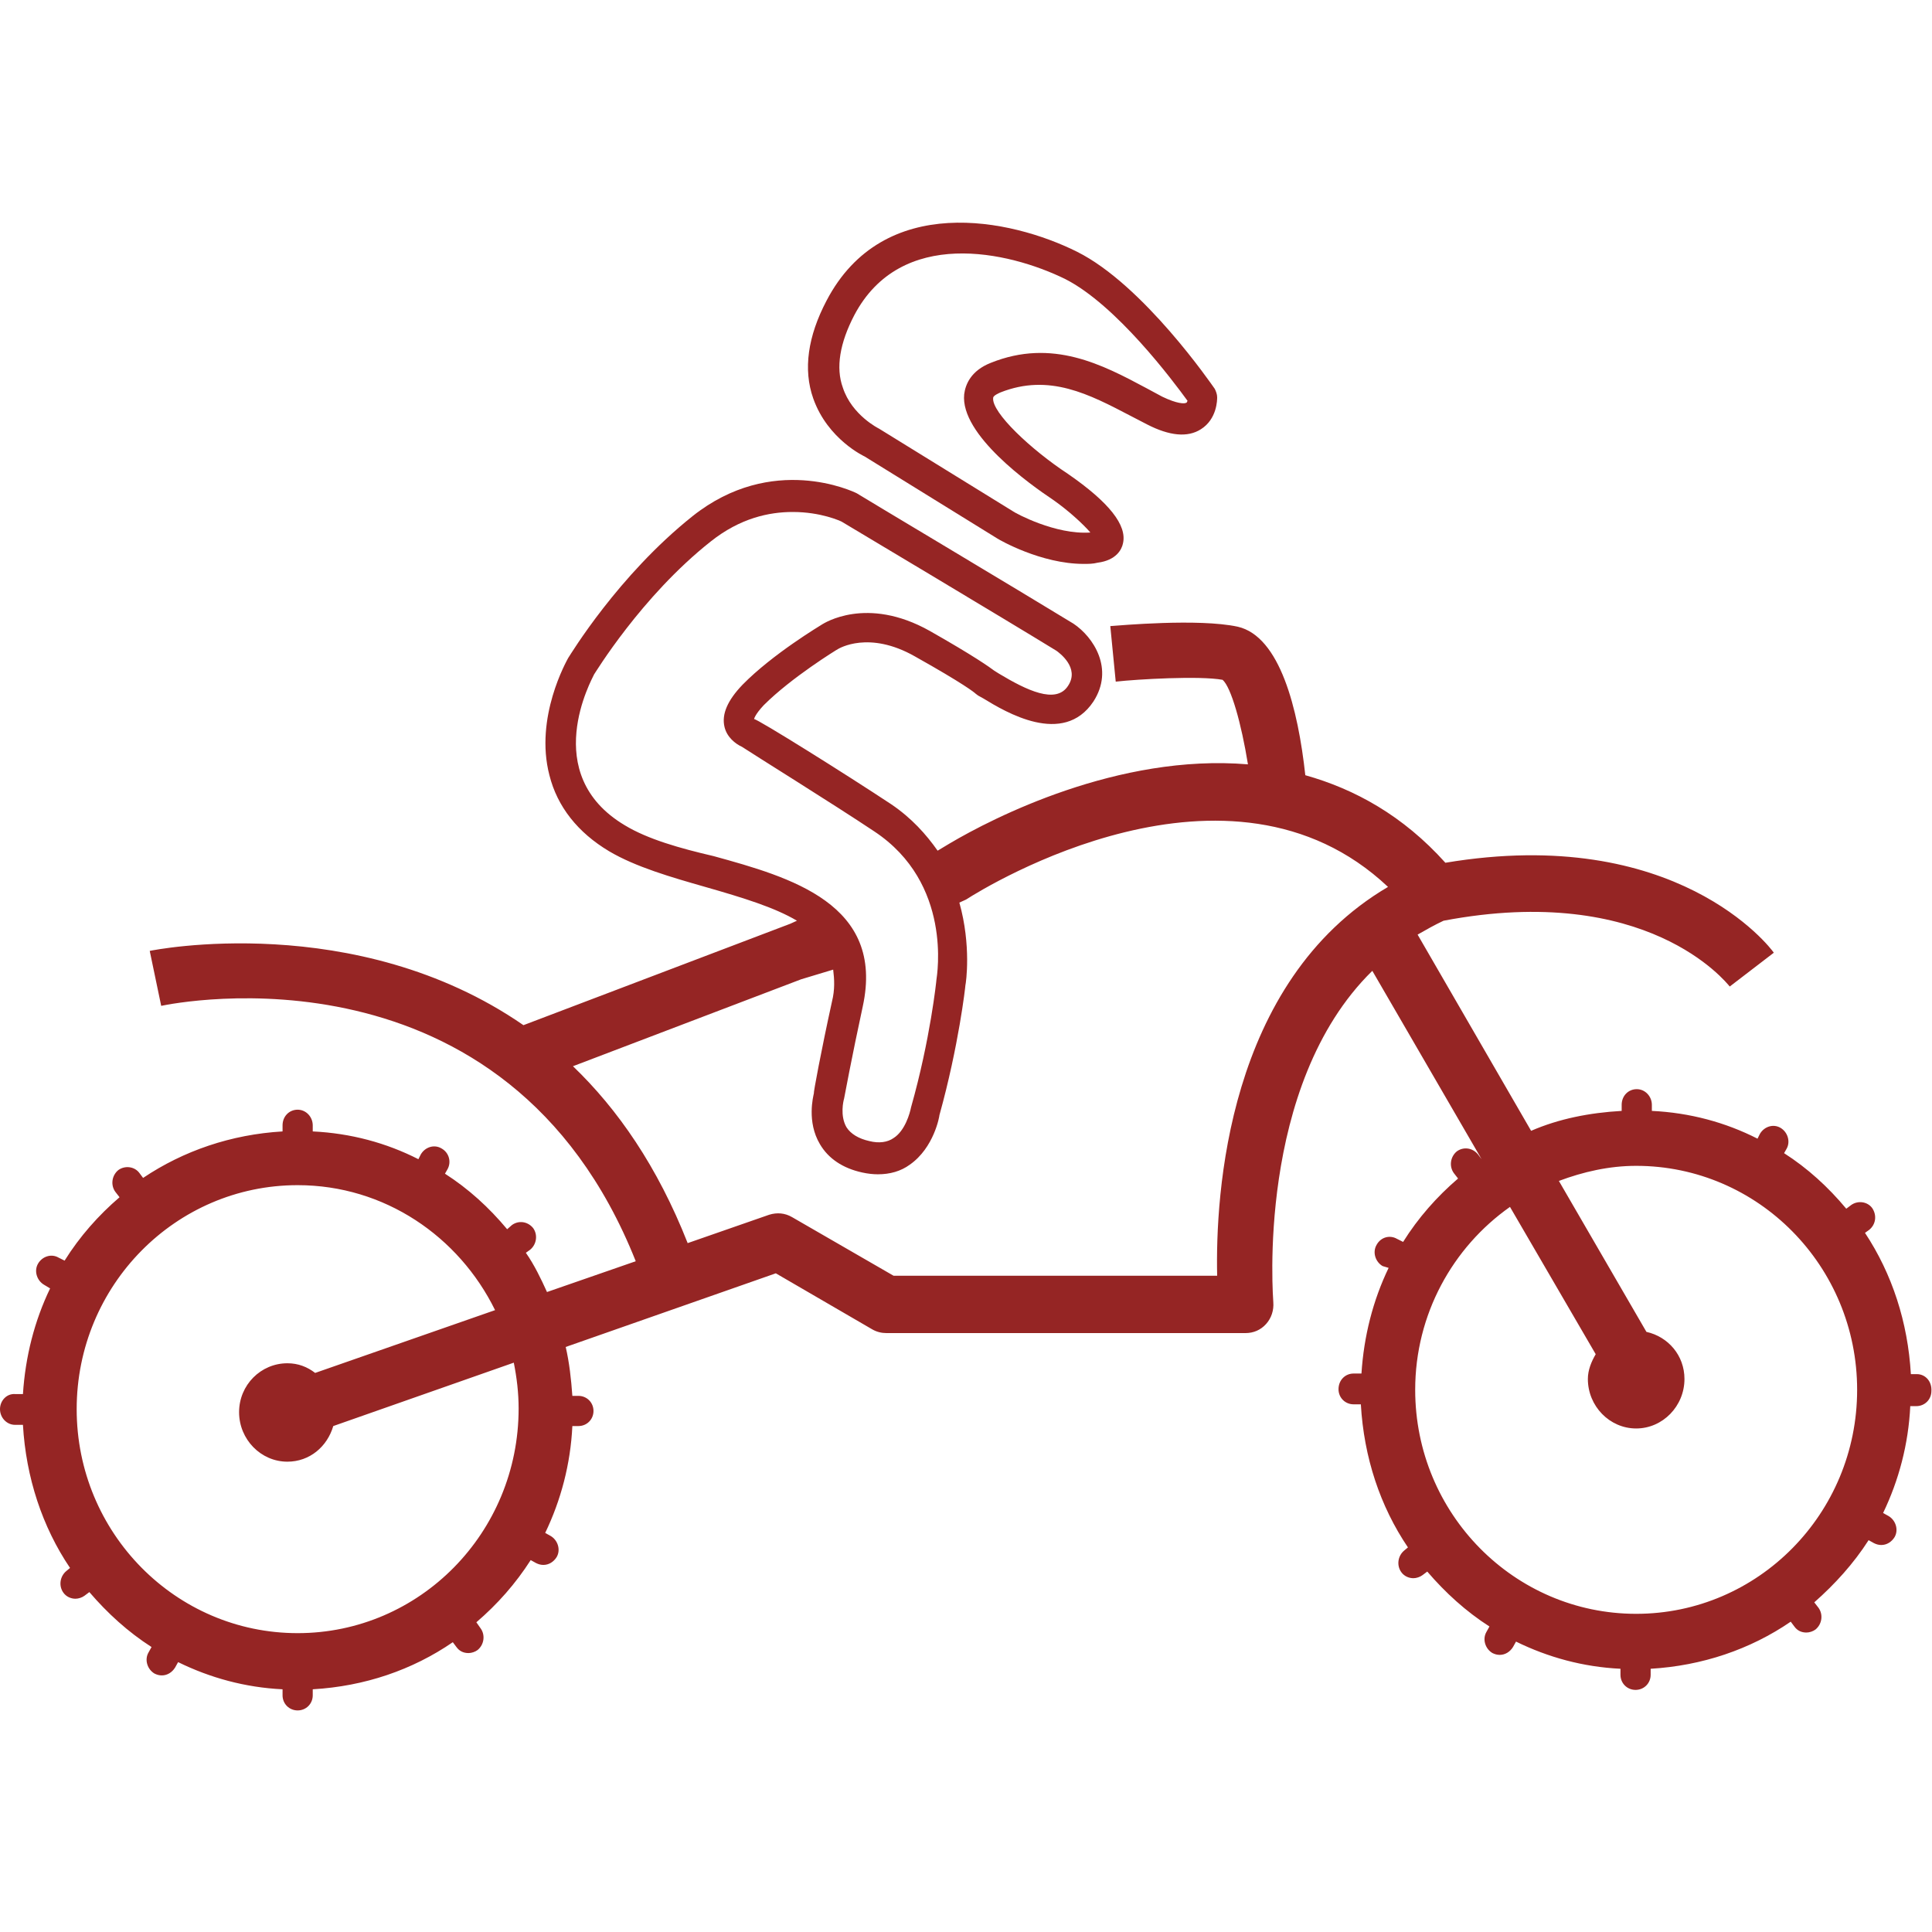 <?xml version="1.0" encoding="utf-8"?>
<!-- Generator: Adobe Illustrator 23.0.2, SVG Export Plug-In . SVG Version: 6.00 Build 0)  -->
<svg version="1.1" id="Layer_1" xmlns="http://www.w3.org/2000/svg" xmlns:xlink="http://www.w3.org/1999/xlink" x="0px" y="0px"
	 width="32px" height="32px" viewBox="0 0 32 32" style="enable-background:new 0 0 32 32;" xml:space="preserve">
<style type="text/css">
	.st0{fill:none;}
	.st1{fill:#952524;}
</style>
<rect class="st0" width="32" height="32"/>
<g>
	<path class="st1" d="M14.32,7.56l2.2,1.36c0,0,0,0,0,0c0.03,0.02,0.72,0.42,1.43,0.42c0.08,0,0.15,0,0.23-0.02
		c0.31-0.04,0.4-0.22,0.42-0.32c0.07-0.3-0.23-0.68-0.91-1.15c-0.61-0.4-1.27-1.02-1.24-1.26c0-0.04,0.1-0.08,0.12-0.09
		c0.81-0.32,1.47,0.03,2.16,0.39l0.27,0.14c0.37,0.19,0.67,0.22,0.89,0.08c0.27-0.17,0.27-0.49,0.27-0.53c0-0.05-0.02-0.1-0.04-0.14
		c-0.05-0.07-1.18-1.72-2.28-2.27c-1.1-0.55-3.21-0.99-4.15,0.81c-0.31,0.59-0.39,1.14-0.22,1.62C13.71,7.28,14.32,7.56,14.32,7.56z
		 M14.15,5.22c0.77-1.46,2.55-1.06,3.49-0.6c0.85,0.43,1.79,1.69,2.03,2.02c-0.01,0.01-0.01,0.03-0.02,0.03
		c-0.03,0.02-0.15,0.02-0.4-0.1l-0.26-0.14c-0.73-0.39-1.56-0.83-2.58-0.42c-0.33,0.13-0.42,0.36-0.44,0.52
		c-0.07,0.67,1.1,1.5,1.46,1.74c0.26,0.18,0.51,0.41,0.63,0.55c-0.58,0.04-1.24-0.32-1.28-0.35l-2.22-1.37c0,0-0.45-0.22-0.6-0.68
		C13.84,6.09,13.91,5.68,14.15,5.22z"/>
	<path class="st1" d="M31.75,22.76h-0.1c-0.05-0.86-0.31-1.66-0.76-2.34l0.07-0.05c0.11-0.09,0.13-0.24,0.05-0.36
		c-0.08-0.11-0.24-0.13-0.35-0.05l-0.08,0.06c-0.3-0.36-0.64-0.67-1.03-0.92l0.04-0.07c0.07-0.12,0.02-0.28-0.1-0.35
		c-0.12-0.07-0.27-0.02-0.34,0.1l-0.04,0.08c-0.53-0.27-1.12-0.43-1.75-0.46v-0.1c0-0.14-0.11-0.26-0.25-0.26
		c-0.14,0-0.25,0.11-0.25,0.26v0.1c-0.53,0.03-1.04,0.13-1.5,0.33l-1.88-3.25c0.14-0.08,0.28-0.16,0.43-0.23
		c3.37-0.64,4.68,1.02,4.74,1.09l0.73-0.56c-0.06-0.09-1.62-2.13-5.44-1.49c-0.7-0.78-1.5-1.22-2.32-1.45
		c-0.12-1.1-0.42-2.3-1.12-2.46c-0.65-0.14-1.96-0.02-2.11-0.01l0.09,0.92c0.36-0.04,1.39-0.1,1.77-0.03
		c0.14,0.12,0.31,0.72,0.42,1.4c-2.15-0.18-4.23,0.89-4.94,1.31l-0.2,0.12c-0.19-0.27-0.43-0.54-0.77-0.77
		c-0.74-0.49-2.21-1.41-2.27-1.41h0c0,0,0.01-0.07,0.16-0.23c0.46-0.46,1.21-0.92,1.23-0.93c0.02-0.01,0.51-0.31,1.27,0.12
		c0.82,0.46,0.99,0.6,1.01,0.62c0.01,0.01,0.03,0.02,0.04,0.03l0.09,0.05c0.36,0.22,1.32,0.8,1.82,0.05c0.35-0.54,0-1.07-0.33-1.29
		c-0.85-0.52-3.58-2.15-3.59-2.16c-0.06-0.03-1.4-0.67-2.72,0.38c-1.23,0.98-2.02,2.29-2.06,2.35c-0.02,0.04-0.56,0.98-0.31,1.94
		c0.13,0.52,0.47,0.95,0.99,1.26c0.44,0.26,1.03,0.43,1.59,0.59c0.63,0.18,1.15,0.34,1.52,0.56l-0.11,0.05l-4.42,1.68
		c-2.78-1.92-6.15-1.24-6.19-1.23l0.19,0.91c0.24-0.05,5.72-1.15,7.86,4.23l-1.47,0.51c-0.1-0.22-0.21-0.45-0.35-0.65l0.07-0.05
		c0.11-0.09,0.13-0.25,0.05-0.36c-0.09-0.11-0.24-0.13-0.35-0.05L8.4,20.36c-0.3-0.36-0.64-0.67-1.03-0.92l0.04-0.07
		c0.07-0.12,0.03-0.28-0.1-0.35c-0.12-0.07-0.27-0.02-0.34,0.1L6.93,19.2c-0.53-0.27-1.12-0.43-1.75-0.46v-0.1
		c0-0.14-0.11-0.26-0.25-0.26c-0.14,0-0.25,0.11-0.25,0.26v0.1c-0.85,0.05-1.64,0.32-2.31,0.77l-0.06-0.08
		c-0.08-0.11-0.24-0.13-0.35-0.05c-0.11,0.09-0.13,0.25-0.05,0.36l0.07,0.09c-0.35,0.3-0.66,0.65-0.91,1.05l-0.1-0.05
		c-0.12-0.07-0.27-0.02-0.34,0.1c-0.07,0.12-0.02,0.28,0.1,0.35l0.1,0.06c-0.26,0.54-0.41,1.13-0.45,1.75H0.25
		C0.11,23.08,0,23.2,0,23.34c0,0.14,0.11,0.26,0.25,0.26h0.13c0.05,0.87,0.32,1.69,0.78,2.37l-0.06,0.05
		c-0.11,0.09-0.13,0.25-0.05,0.36c0.05,0.07,0.13,0.1,0.2,0.1c0.05,0,0.11-0.02,0.15-0.05l0.08-0.06c0.3,0.35,0.64,0.66,1.03,0.91
		l-0.05,0.09c-0.07,0.12-0.02,0.28,0.1,0.35c0.04,0.02,0.08,0.03,0.12,0.03c0.09,0,0.17-0.05,0.22-0.13l0.05-0.09
		c0.53,0.26,1.11,0.42,1.73,0.45v0.1c0,0.14,0.11,0.25,0.25,0.25c0.14,0,0.25-0.11,0.25-0.25v-0.1c0.86-0.05,1.65-0.32,2.32-0.78
		l0.06,0.08c0.05,0.07,0.12,0.1,0.2,0.1c0.05,0,0.11-0.02,0.15-0.05c0.11-0.09,0.13-0.25,0.05-0.36l-0.07-0.1
		c0.35-0.3,0.65-0.64,0.9-1.03l0.09,0.05c0.04,0.02,0.08,0.03,0.12,0.03c0.09,0,0.17-0.05,0.22-0.13c0.07-0.12,0.02-0.28-0.1-0.35
		l-0.09-0.05c0.26-0.54,0.42-1.14,0.45-1.77h0.1c0.14,0,0.25-0.11,0.25-0.25c0-0.14-0.11-0.25-0.25-0.25h-0.1
		c-0.02-0.28-0.05-0.55-0.11-0.81l3.48-1.22l1.6,0.93c0.07,0.04,0.15,0.06,0.23,0.06h5.95c0.13,0,0.25-0.05,0.34-0.15
		c0.09-0.1,0.13-0.23,0.12-0.36c0-0.04-0.3-3.59,1.64-5.49l1.81,3.12l-0.06-0.08c-0.09-0.11-0.24-0.13-0.35-0.05
		c-0.11,0.09-0.13,0.25-0.05,0.36l0.07,0.09c-0.35,0.3-0.66,0.65-0.91,1.05l-0.1-0.05c-0.12-0.07-0.27-0.03-0.34,0.1
		c-0.07,0.12-0.02,0.28,0.1,0.35L23,21c-0.26,0.54-0.41,1.13-0.45,1.75h-0.13c-0.14,0-0.25,0.11-0.25,0.26
		c0,0.14,0.11,0.25,0.25,0.25h0.12c0.05,0.88,0.32,1.69,0.78,2.37l-0.06,0.05c-0.11,0.09-0.13,0.25-0.05,0.36
		c0.05,0.07,0.13,0.1,0.2,0.1c0.05,0,0.11-0.02,0.15-0.05l0.08-0.06c0.3,0.35,0.64,0.66,1.03,0.91l-0.05,0.09
		c-0.07,0.12-0.02,0.28,0.1,0.35c0.04,0.02,0.08,0.03,0.12,0.03c0.09,0,0.17-0.05,0.22-0.13l0.05-0.09
		c0.53,0.26,1.11,0.42,1.73,0.45v0.1c0,0.14,0.11,0.25,0.25,0.25c0.14,0,0.25-0.11,0.25-0.25v-0.1c0.85-0.05,1.65-0.32,2.32-0.78
		l0.06,0.08c0.05,0.07,0.12,0.1,0.2,0.1c0.05,0,0.11-0.02,0.15-0.05c0.11-0.09,0.13-0.25,0.05-0.36l-0.07-0.09
		c0.34-0.3,0.65-0.64,0.9-1.03l0.09,0.05c0.04,0.02,0.08,0.03,0.12,0.03c0.09,0,0.17-0.05,0.22-0.13c0.07-0.12,0.02-0.28-0.1-0.35
		l-0.09-0.05c0.26-0.54,0.42-1.14,0.45-1.77h0.1c0.14,0,0.25-0.11,0.25-0.25C32,22.88,31.89,22.76,31.75,22.76z M4.93,27.05
		c-2.02,0-3.66-1.66-3.66-3.71s1.64-3.71,3.66-3.71c1.44,0,2.67,0.85,3.27,2.07l-2.98,1.04c-0.13-0.1-0.28-0.16-0.46-0.16
		c-0.44,0-0.8,0.36-0.8,0.81c0,0.45,0.36,0.82,0.8,0.82c0.37,0,0.66-0.25,0.76-0.59l2.99-1.05c0.05,0.25,0.08,0.5,0.08,0.76
		C8.59,25.39,6.95,27.05,4.93,27.05z M10.35,13.67c-1.43-0.85-0.54-2.43-0.51-2.5c0.01-0.01,0.78-1.29,1.93-2.2
		c0.49-0.39,0.97-0.49,1.36-0.49c0.47,0,0.79,0.15,0.81,0.16c0,0,2.73,1.63,3.56,2.14c0.04,0.03,0.39,0.28,0.19,0.58
		c-0.2,0.31-0.69,0.07-1.14-0.2l-0.08-0.05c-0.08-0.06-0.33-0.24-1.07-0.66c-1.05-0.59-1.76-0.12-1.78-0.11
		c-0.03,0.02-0.82,0.49-1.32,1c-0.25,0.26-0.35,0.49-0.3,0.7c0.04,0.17,0.18,0.28,0.29,0.33c0.18,0.12,1.5,0.94,2.19,1.4
		c1.3,0.86,1.04,2.38,1.03,2.46c0,0.01-0.1,0.98-0.42,2.11c-0.02,0.1-0.1,0.39-0.29,0.51c-0.1,0.07-0.24,0.09-0.4,0.05
		c-0.18-0.04-0.31-0.12-0.38-0.23c-0.11-0.19-0.05-0.44-0.04-0.47c0,0,0.13-0.7,0.31-1.53c0.37-1.7-1.2-2.14-2.47-2.49
		C11.26,14.05,10.73,13.9,10.35,13.67z M20.16,21.13H14.8l-1.68-0.97c-0.12-0.07-0.25-0.08-0.38-0.04l-1.35,0.47
		c-0.5-1.27-1.16-2.22-1.9-2.93l3.78-1.44l0.53-0.16c0.02,0.16,0.03,0.33-0.02,0.53c-0.18,0.82-0.31,1.52-0.3,1.52
		c-0.01,0.05-0.12,0.47,0.1,0.84c0.14,0.24,0.38,0.4,0.7,0.47c0.09,0.02,0.18,0.03,0.26,0.03c0.2,0,0.38-0.05,0.53-0.16
		c0.4-0.28,0.49-0.8,0.49-0.82c0.32-1.15,0.43-2.13,0.43-2.15c0.01-0.04,0.1-0.66-0.1-1.37L16,14.9c0.34-0.22,4.36-2.69,6.99-0.21
		C20.32,16.26,20.13,19.8,20.16,21.13z M27.1,26.73c-2.02,0-3.66-1.66-3.66-3.71c0-1.25,0.62-2.36,1.57-3.03l1.42,2.44
		c-0.07,0.12-0.13,0.26-0.13,0.41c0,0.45,0.36,0.82,0.8,0.82c0.44,0,0.8-0.37,0.8-0.82c0-0.39-0.27-0.7-0.63-0.78l-1.45-2.5
		c0.4-0.15,0.83-0.25,1.28-0.25c2.02,0,3.66,1.66,3.66,3.71S29.12,26.73,27.1,26.73z"/>
</g>
</svg>
